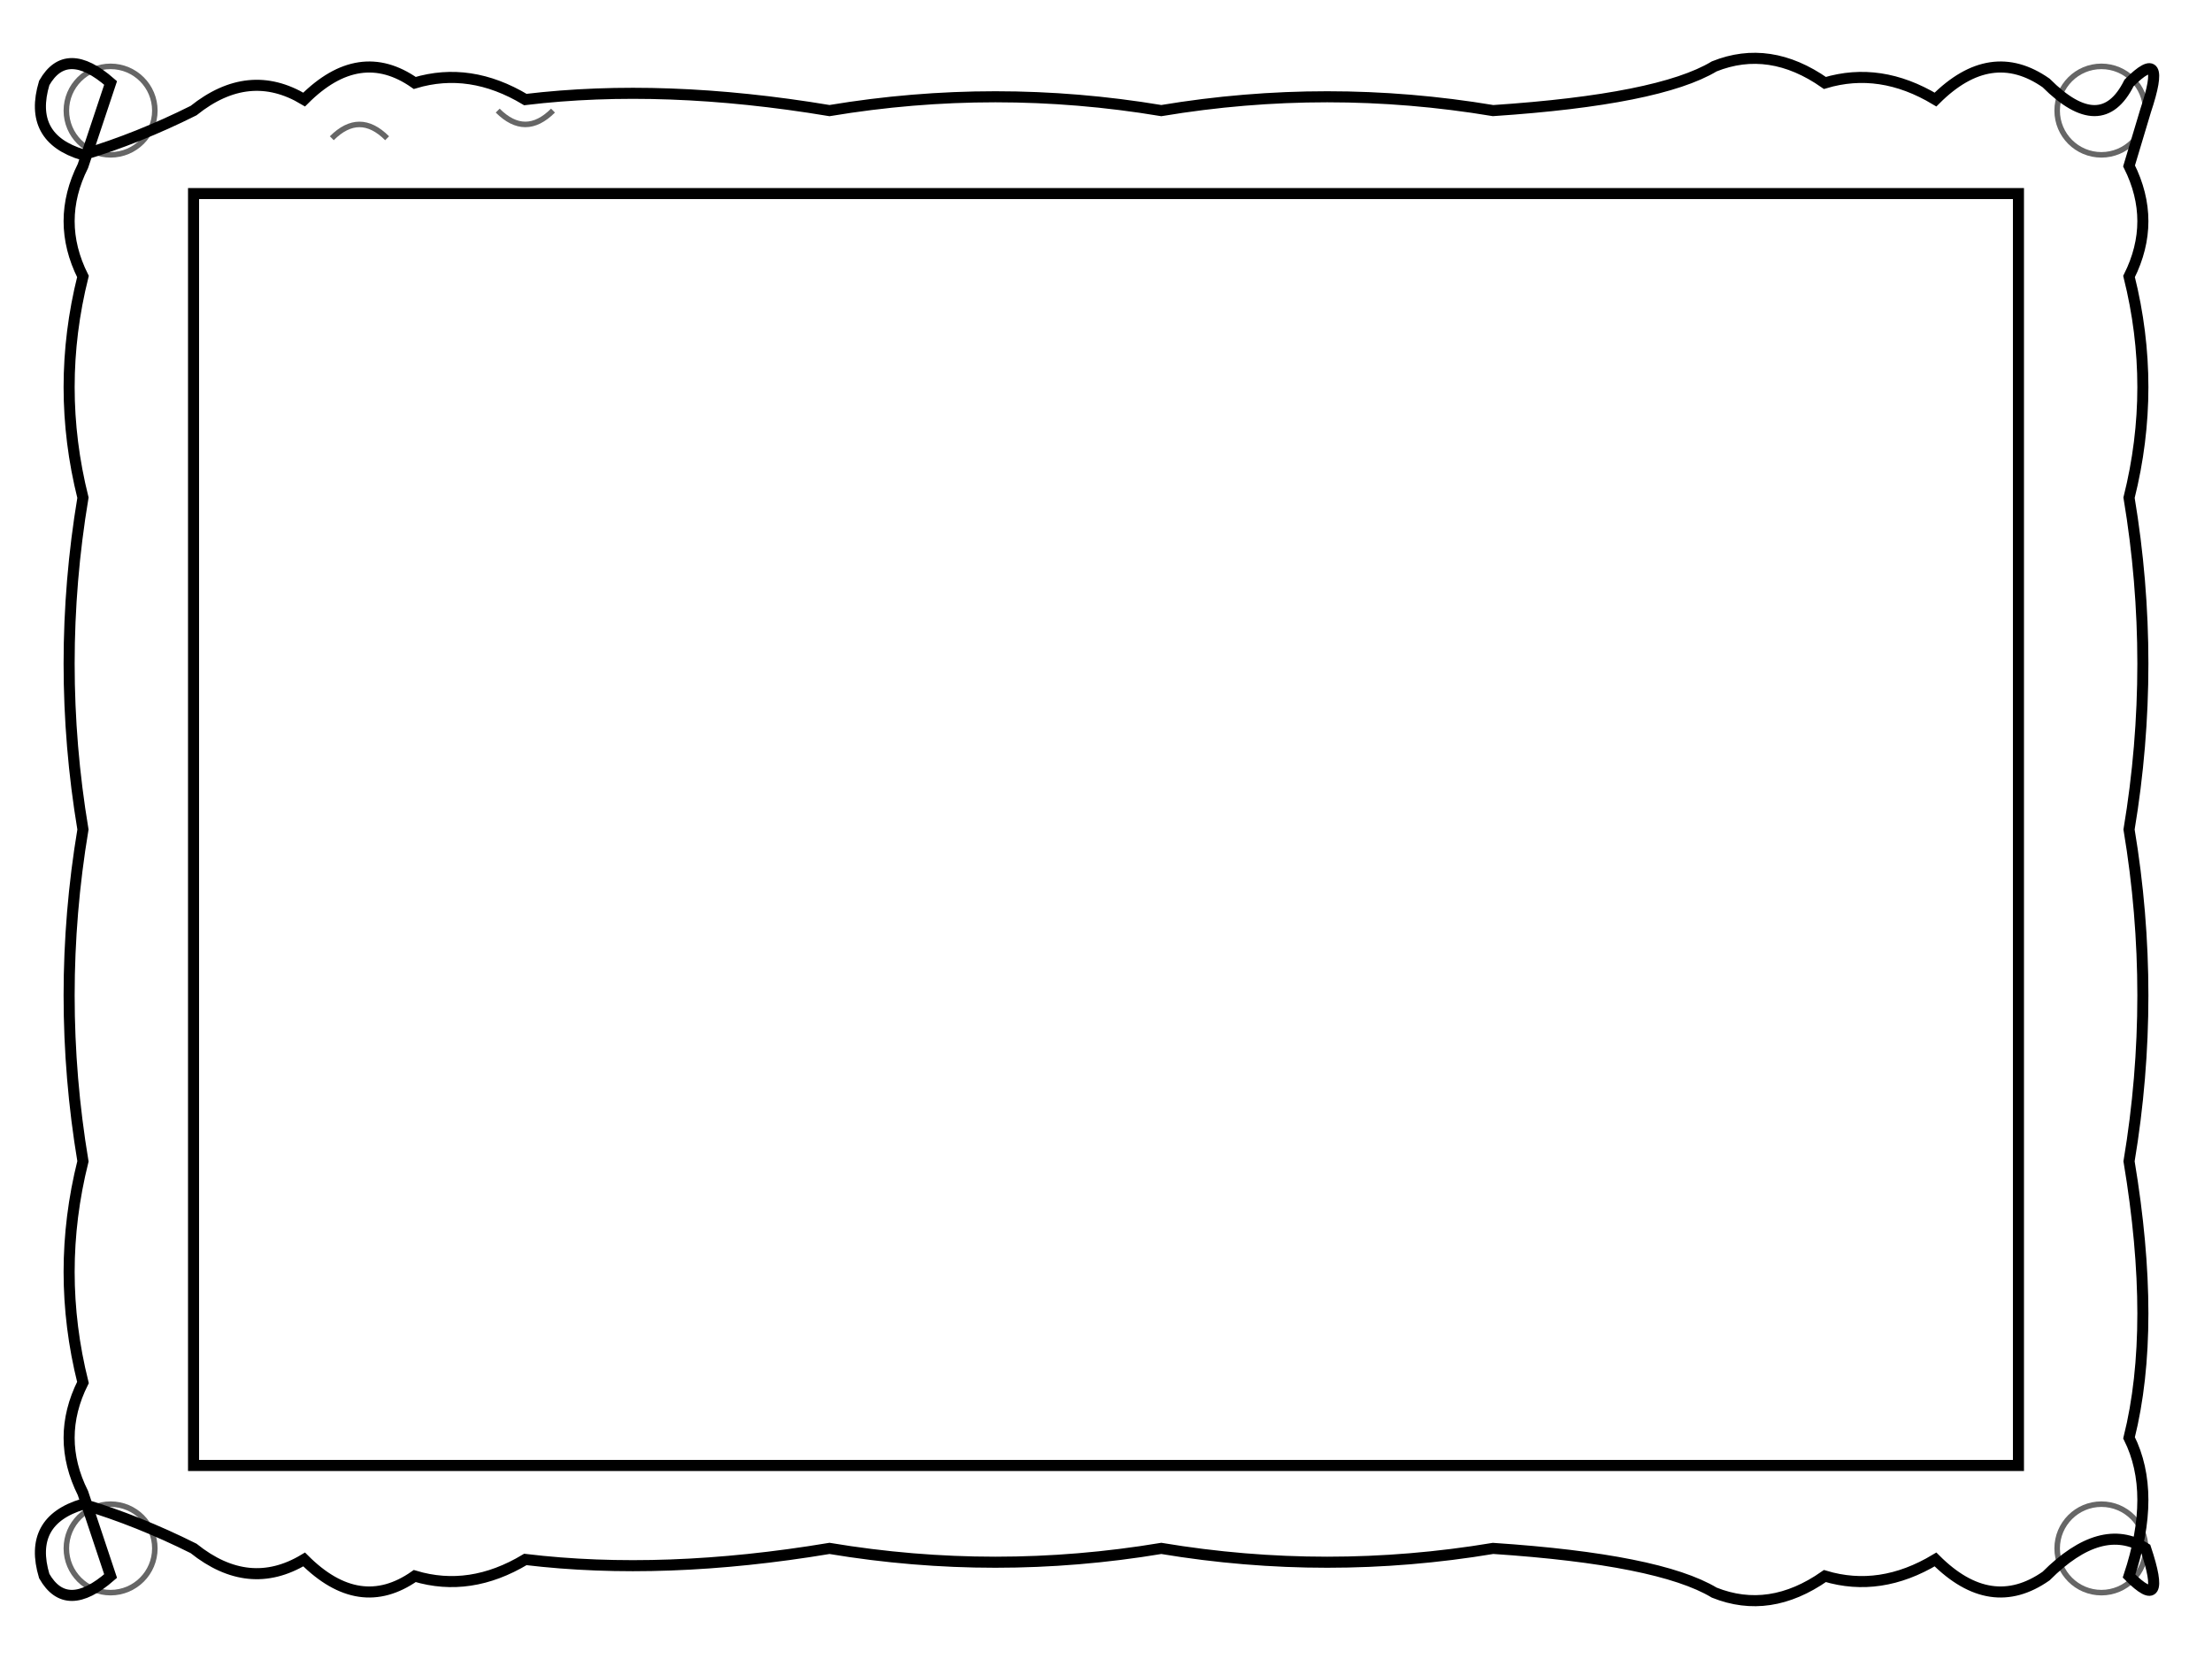 <!-- Frame Variation 1: Bubbly Corners -->
<svg viewBox="0 0 400 300" xmlns="http://www.w3.org/2000/svg" preserveAspectRatio="none">
  <defs>
    <filter id="rough1" x="-20%" y="-20%" width="140%" height="140%">
      <feTurbulence baseFrequency="0.05" numOctaves="2" result="noise"/>
      <feDisplacementMap in="SourceGraphic" in2="noise" scale="1.5"/>
    </filter>
  </defs>
  
  <path d="
    M 20,15 
    Q 12,8 8,15 Q 5,25 15,28 Q 25,25 35,20
    Q 45,12 55,18 Q 65,8 75,15 Q 85,12 95,18
    Q 120,15 150,20 Q 180,15 210,20 Q 240,15 270,20
    Q 300,18 310,12 Q 320,8 330,15 Q 340,12 350,18
    Q 360,8 370,15 Q 380,25 385,15 Q 392,8 388,20
    
    L 385,30 Q 390,40 385,50 Q 390,70 385,90
    Q 390,120 385,150 Q 390,180 385,210
    Q 390,240 385,260 Q 390,270 385,285
    Q 392,292 388,280 Q 380,275 370,285
    Q 360,292 350,282 Q 340,288 330,285
    Q 320,292 310,288 Q 300,282 270,280
    Q 240,285 210,280 Q 180,285 150,280
    Q 120,285 95,282 Q 85,288 75,285
    Q 65,292 55,282 Q 45,288 35,280
    Q 25,275 15,272 Q 5,275 8,285
    Q 12,292 20,285

    L 15,270 Q 10,260 15,250 Q 10,230 15,210
    Q 10,180 15,150 Q 10,120 15,90
    Q 10,70 15,50 Q 10,40 15,30
    Z
    M 35,35 L 365,35 L 365,265 L 35,265 Z
  "
  fill="white"
  fill-rule="evenodd" 
  stroke="black"
  stroke-width="2"
  filter="url(#rough1)"/>

  <g stroke="black" stroke-width="1" fill="none" opacity="0.6">
    <circle cx="20" cy="20" r="8" filter="url(#rough1)"/>
    <circle cx="380" cy="20" r="8" filter="url(#rough1)"/>
    <circle cx="20" cy="280" r="8" filter="url(#rough1)"/>
    <circle cx="380" cy="280" r="8" filter="url(#rough1)"/>
    <path d="M 60,25 Q 65,20 70,25 M 90,20 Q 95,25 100,20" filter="url(#rough1)"/>
  </g>
</svg> 